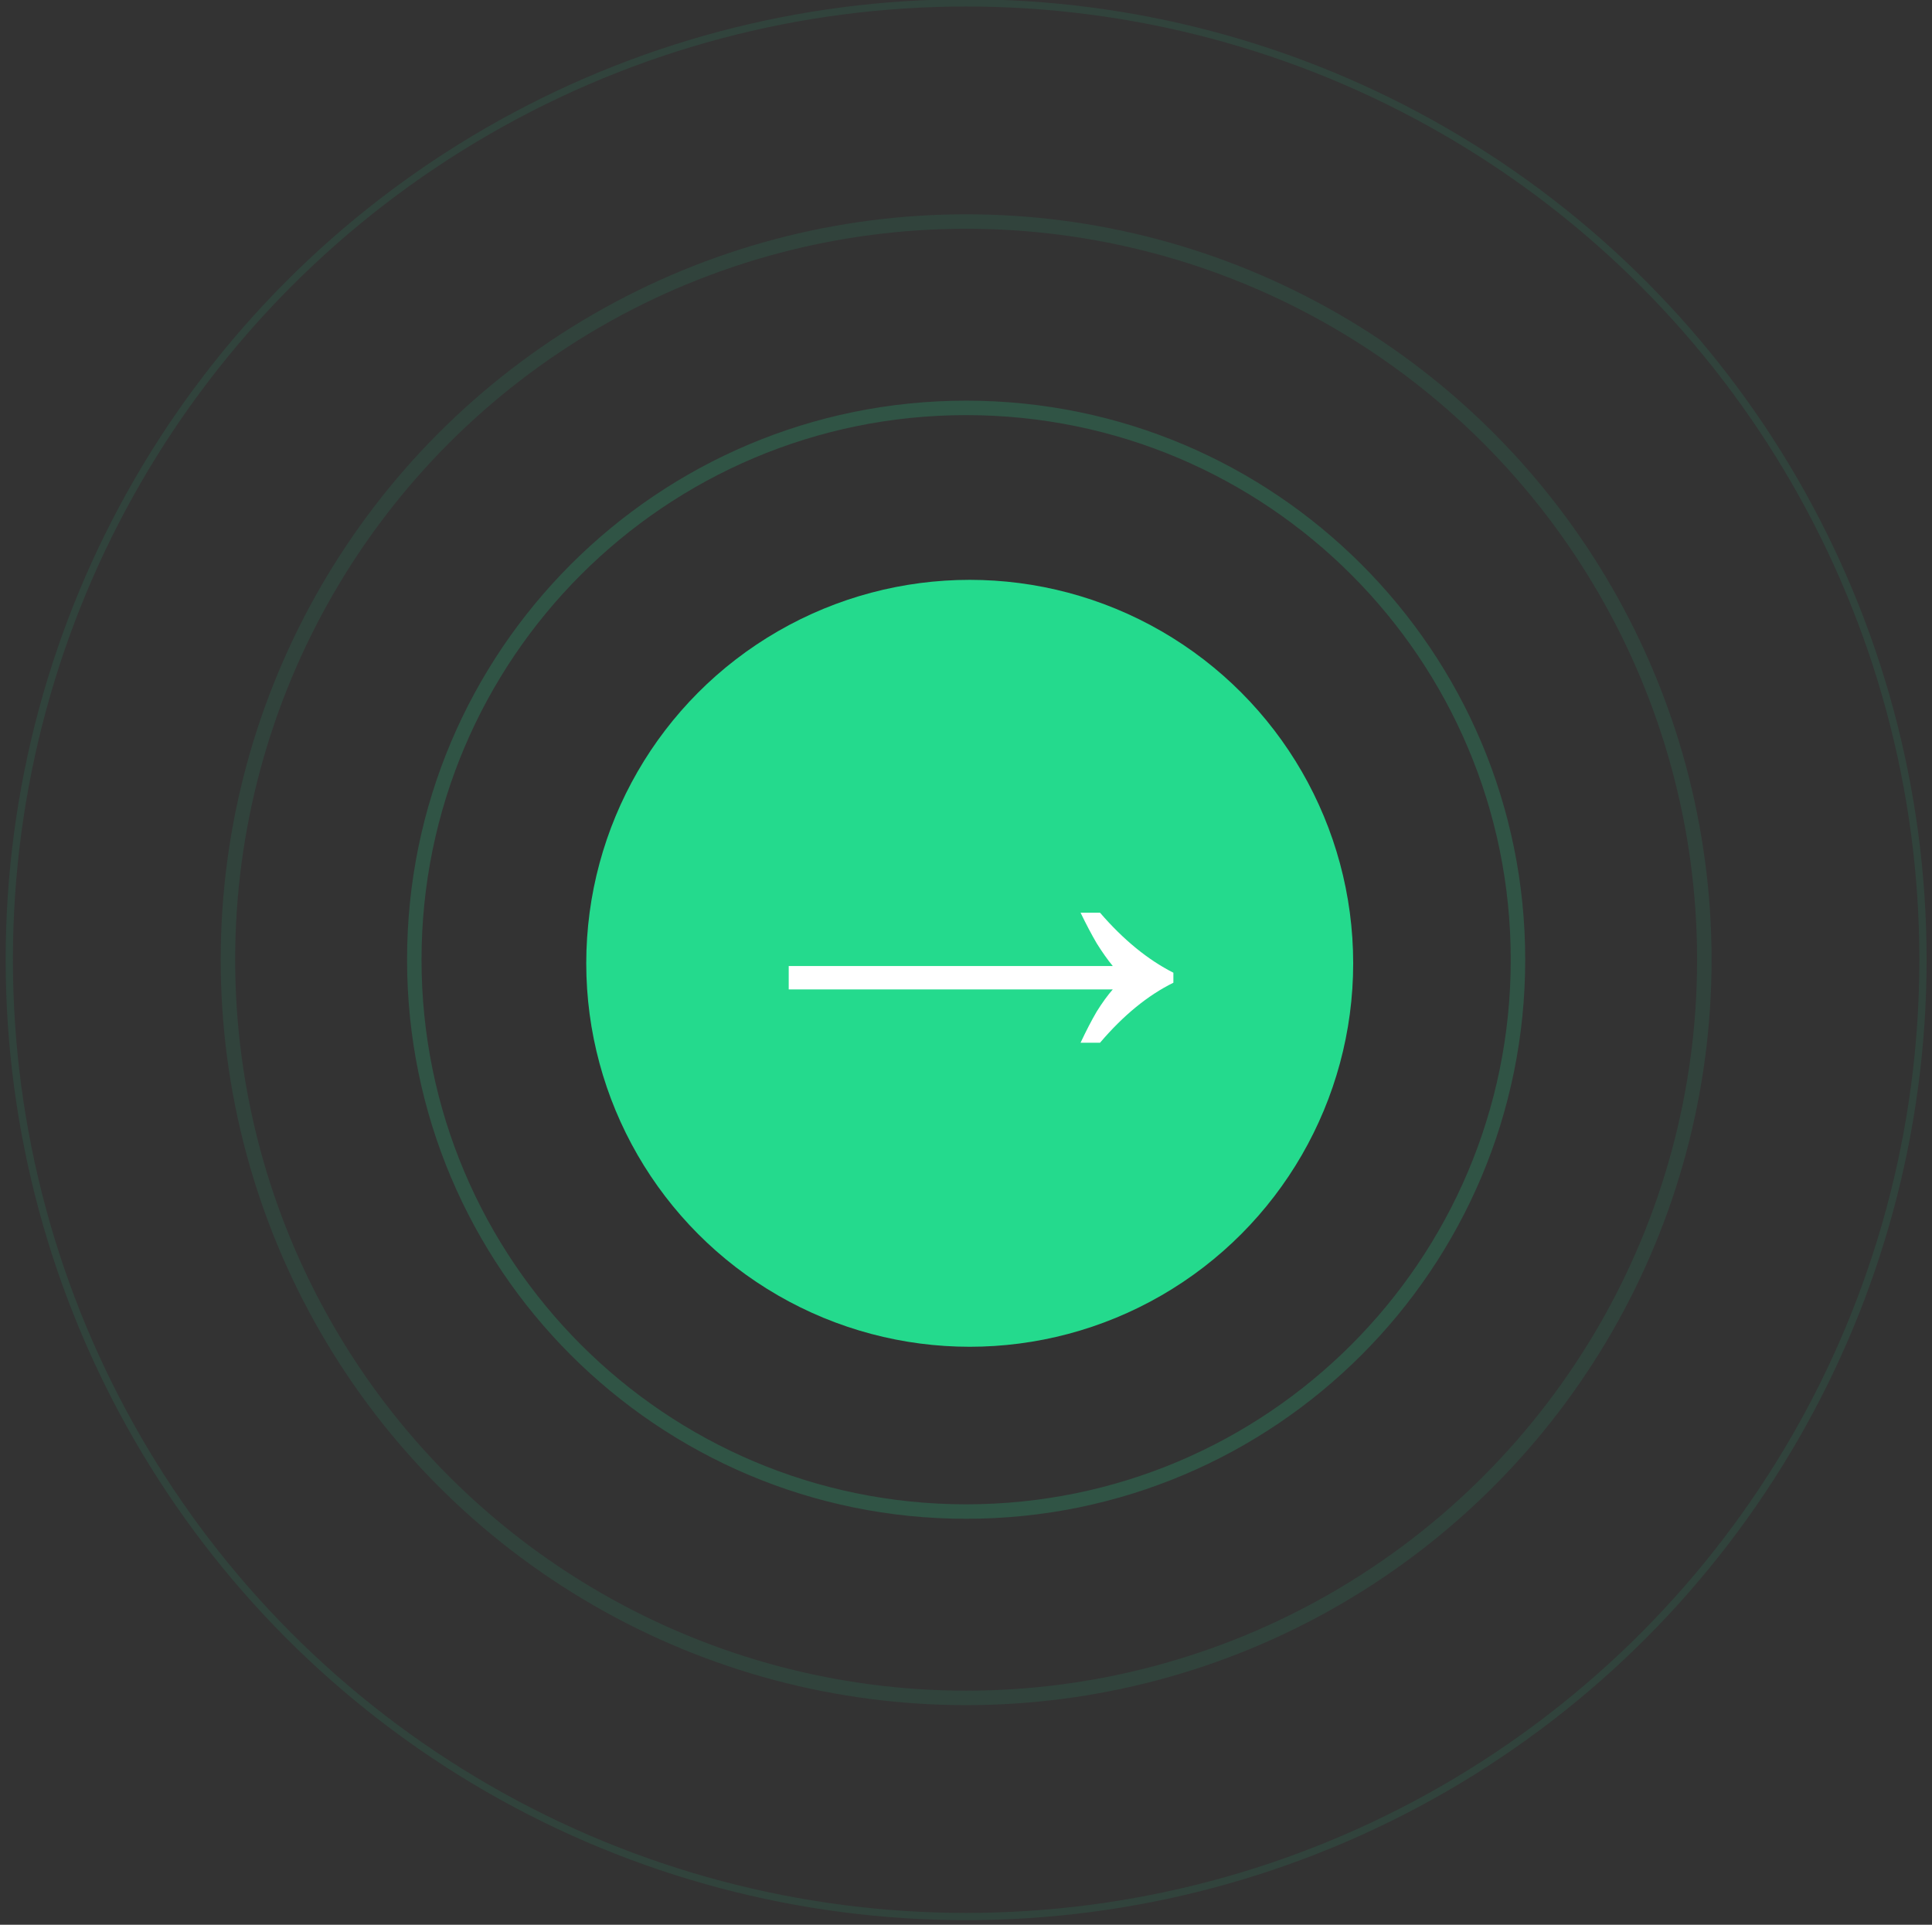<svg width="267" height="266" viewBox="0 0 267 266" fill="none" xmlns="http://www.w3.org/2000/svg">
<rect x="0" y="0" width="267" height="266" fill="#333333" stroke="none"/>
<ellipse cx="134.014" cy="133.131" rx="52.995" ry="52.995" fill="#24DA8D"/>
<path d="M149.331 144.111C150.099 142.472 150.842 141.038 151.559 139.809C152.327 138.58 153.069 137.556 153.786 136.736H109V133.51H153.786C153.069 132.639 152.327 131.59 151.559 130.36C150.842 129.131 150.099 127.723 149.331 126.135H152.019C155.246 129.874 158.626 132.639 162.16 134.432V135.815C158.626 137.556 155.246 140.321 152.019 144.111H149.331Z" fill="white"/>
<circle opacity="0.1" cx="133.519" cy="132.635" r="132.236" stroke="#24DA8D"/>
<circle opacity="0.1" cx="133.519" cy="132.635" r="102.019" stroke="#24DA8D" stroke-width="2"/>
<path opacity="0.2" d="M209.783 132.635C209.783 174.755 175.638 208.899 133.519 208.899C91.399 208.899 57.255 174.755 57.255 132.635C57.255 90.516 91.399 56.371 133.519 56.371C175.638 56.371 209.783 90.516 209.783 132.635Z" stroke="#24DA8D" stroke-width="2"/>
</svg>
